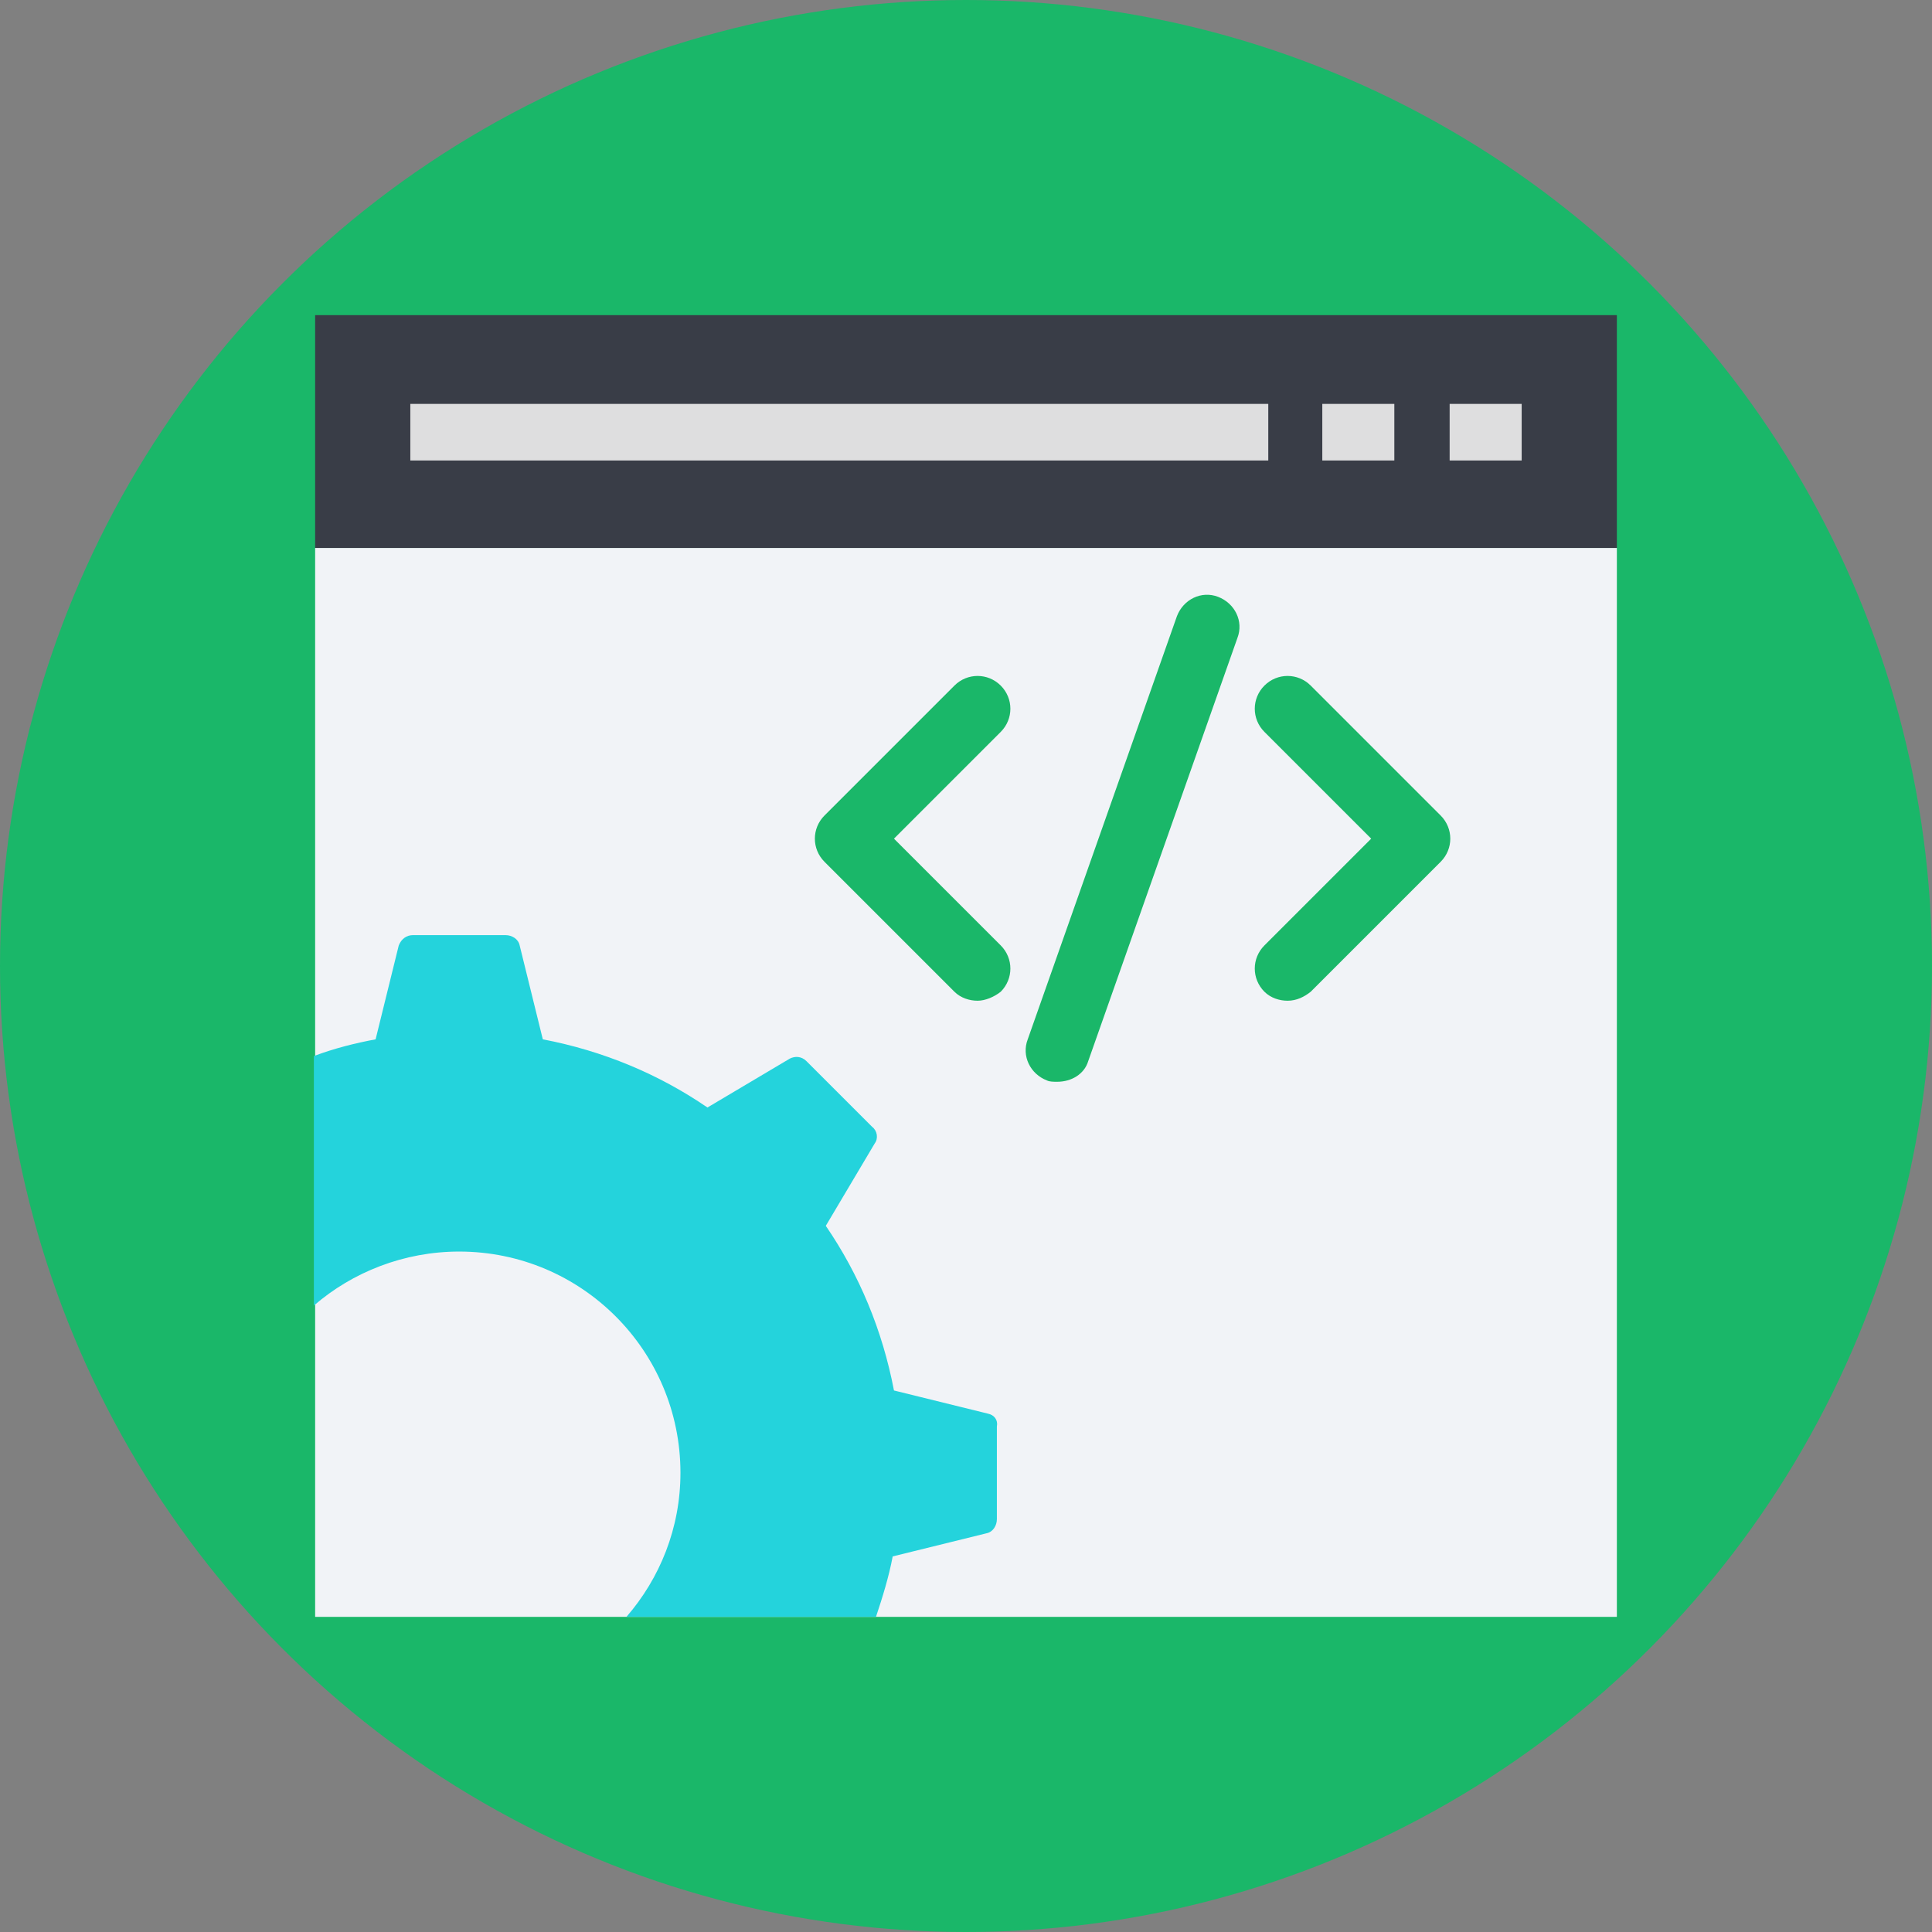 <!DOCTYPE svg PUBLIC "-//W3C//DTD SVG 1.1//EN" "http://www.w3.org/Graphics/SVG/1.1/DTD/svg11.dtd">
<!-- Uploaded to: SVG Repo, www.svgrepo.com, Transformed by: SVG Repo Mixer Tools -->
<svg version="1.1" id="Layer_1" xmlns="http://www.w3.org/2000/svg" xmlns:xlink="http://www.w3.org/1999/xlink" viewBox="0 0 509.287 509.287" xml:space="preserve" width="800px" height="800px" fill="#000000">
<rect x="0" y="0" width="509.287" height="509.287" fill="#808080" stroke="none"/>
<g id="SVGRepo_bgCarrier" stroke-width="0"/>
<g id="SVGRepo_tracerCarrier" stroke-linecap="round" stroke-linejoin="round"/>
<g id="SVGRepo_iconCarrier"> <circle style="fill:#1ab769;" cx="254.644" cy="254.644" r="254.644"/> <rect x="83.073" y="144.445" style="fill:#F1F3F7;" width="343.142" height="281.77"/> <path style="fill:#24d3dc;" d="M260.408,372.641l-24.752-6.103c-3.052-15.936-9.155-30.517-17.971-43.401l12.885-21.701 c1.017-1.356,0.678-3.391-0.678-4.408l-17.293-17.293c-1.356-1.356-3.052-1.356-4.408-0.678l-21.701,12.885 c-12.885-8.816-27.465-14.919-43.401-17.971l-6.103-24.752c-0.339-1.695-2.034-2.713-3.73-2.713h-24.413 c-1.695,0-3.052,1.017-3.73,2.713l-6.103,24.752c-5.425,1.017-10.85,2.373-16.276,4.408v65.78 c10.172-8.816,23.735-14.241,38.315-14.241c32.212,0,58.321,26.109,58.321,58.321c0,14.58-5.425,27.804-14.241,37.976h65.78 c1.695-5.086,3.391-10.511,4.408-15.936l24.752-6.103c1.695-0.339,2.713-2.034,2.713-3.73v-24.413 C263.121,374.336,262.103,372.98,260.408,372.641z"/> <g> <path style="fill:#1ab769;" d="M339.412,263.799c-2.034,0-4.408-0.678-6.103-2.373c-3.391-3.391-3.391-8.816,0-12.207 l28.143-28.143l-28.143-28.143c-3.391-3.391-3.391-8.816,0-12.207c3.391-3.391,8.816-3.391,12.207,0l34.246,34.246 c3.391,3.391,3.391,8.816,0,12.207l-34.246,34.246C343.82,262.781,341.785,263.799,339.412,263.799z"/> <path style="fill:#1ab769;" d="M257.695,263.799c-2.034,0-4.408-0.678-6.103-2.373l-34.246-34.246 c-3.391-3.391-3.391-8.816,0-12.207l34.246-34.246c3.391-3.391,8.816-3.391,12.207,0c3.391,3.391,3.391,8.816,0,12.207 l-28.143,28.143l28.143,28.143c3.391,3.391,3.391,8.816,0,12.207C262.103,262.781,259.73,263.799,257.695,263.799z"/> <path style="fill:#1ab769;" d="M278.718,285.16c-1.017,0-2.034,0-2.713-0.339c-4.408-1.695-6.781-6.442-5.086-10.85l39.332-111.555 c1.695-4.408,6.442-6.781,10.85-5.086c4.408,1.695,6.781,6.442,5.086,10.85l-39.332,111.555 C285.838,283.126,282.448,285.16,278.718,285.16z"/> </g> <rect x="83.073" y="83.073" style="fill:#393D47;" width="343.142" height="61.372"/> <g> <rect x="108.164" y="106.469" style="fill:#DEDEDF;" width="226.162" height="14.919"/> <rect x="348.567" y="106.469" style="fill:#DEDEDF;" width="18.988" height="14.919"/> <rect x="382.135" y="106.469" style="fill:#DEDEDF;" width="18.988" height="14.919"/> </g> </g>
</svg>
